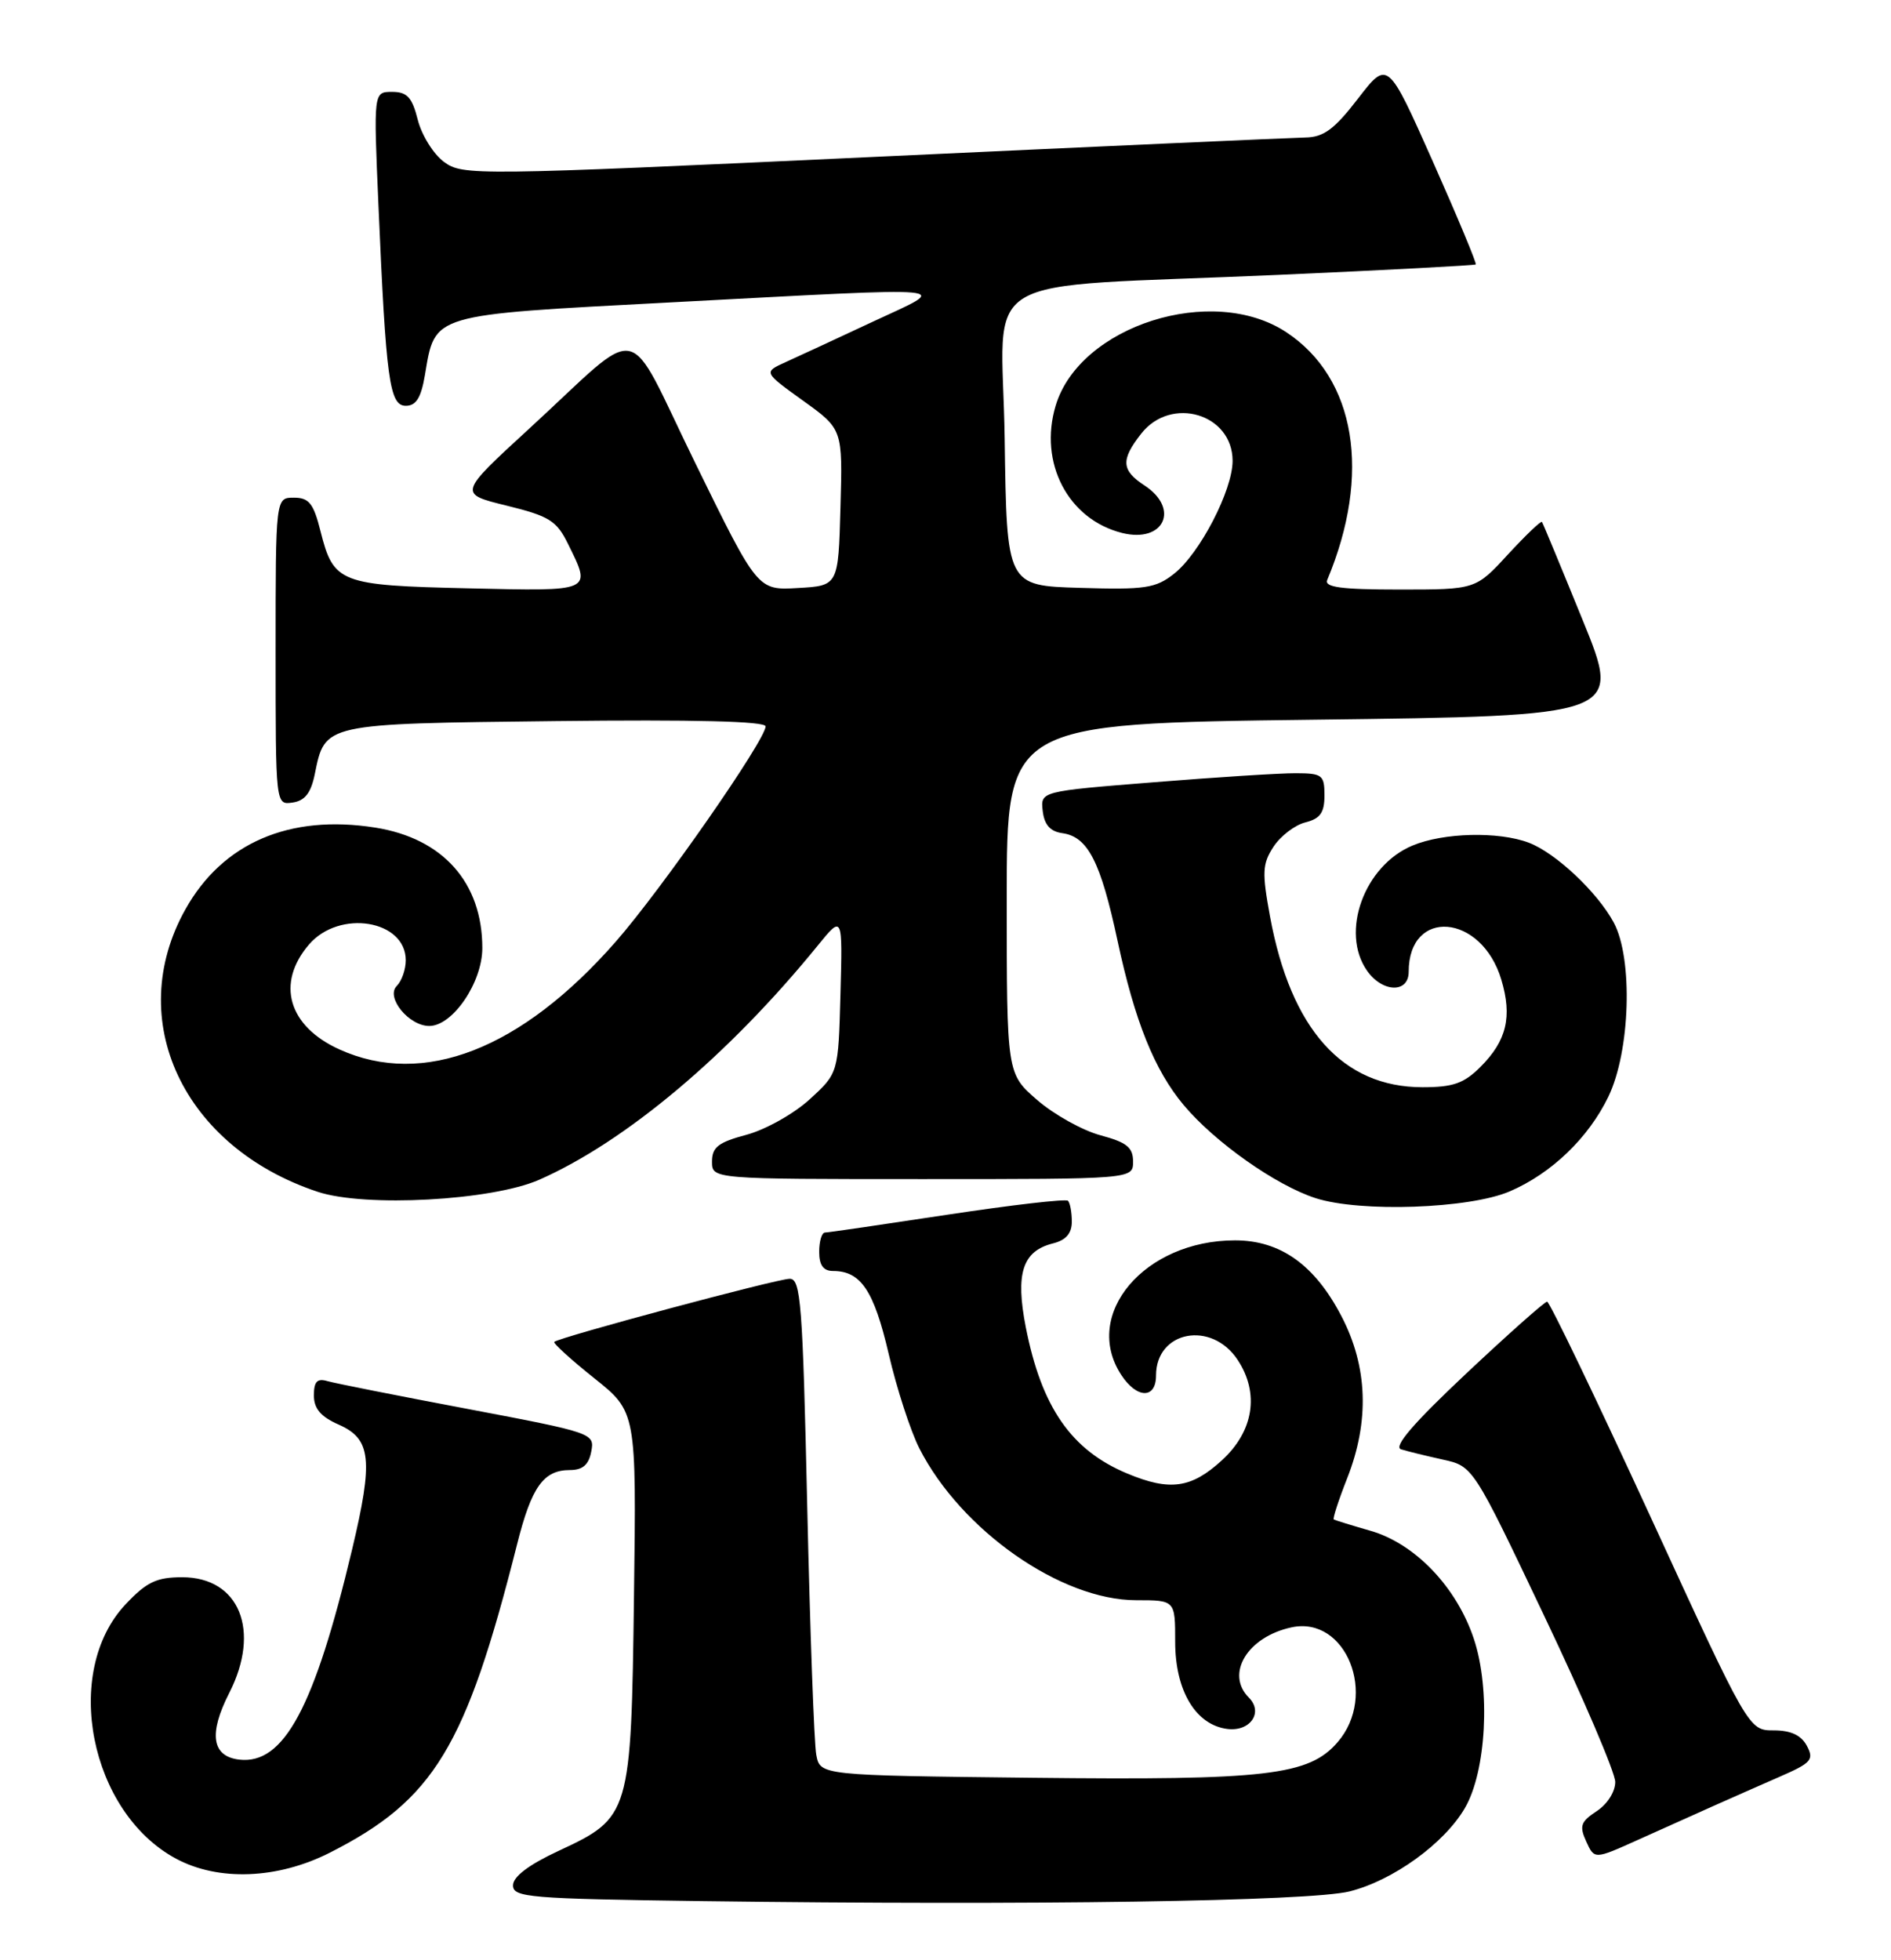 <?xml version="1.0" encoding="UTF-8" standalone="no"?>
<!DOCTYPE svg PUBLIC "-//W3C//DTD SVG 1.1//EN" "http://www.w3.org/Graphics/SVG/1.1/DTD/svg11.dtd" >
<svg xmlns="http://www.w3.org/2000/svg" xmlns:xlink="http://www.w3.org/1999/xlink" version="1.1" viewBox="0 0 247 256">
 <g >
 <path fill="currentColor"
d=" M 176.29 247.03 C 181.97 245.60 188.64 240.78 191.34 236.15 C 194.14 231.36 194.71 220.67 192.52 214.07 C 190.27 207.29 184.83 201.60 179.00 199.93 C 176.53 199.22 174.37 198.55 174.21 198.45 C 174.06 198.35 174.84 195.93 175.96 193.09 C 178.91 185.61 178.66 178.48 175.20 171.87 C 171.71 165.18 167.23 162.00 161.32 162.00 C 149.48 162.00 141.29 171.69 146.46 179.58 C 148.50 182.70 151.00 182.74 151.00 179.65 C 151.00 173.80 158.27 172.43 161.68 177.64 C 164.53 181.99 163.75 186.93 159.61 190.72 C 155.61 194.39 152.80 194.78 147.23 192.45 C 139.92 189.40 136.05 183.81 133.99 173.36 C 132.61 166.32 133.55 163.40 137.53 162.40 C 139.23 161.98 140.00 161.09 140.00 159.56 C 140.00 158.33 139.77 157.11 139.50 156.83 C 139.22 156.56 132.14 157.38 123.75 158.65 C 115.36 159.92 108.16 160.98 107.75 160.98 C 107.34 160.99 107.00 162.12 107.00 163.50 C 107.00 165.25 107.55 166.00 108.81 166.00 C 112.44 166.00 114.15 168.55 116.08 176.83 C 117.13 181.37 118.94 186.92 120.09 189.18 C 125.55 199.88 138.58 209.00 148.41 209.00 C 153.50 209.00 153.50 209.00 153.50 214.43 C 153.50 220.84 156.20 225.32 160.35 225.82 C 163.32 226.17 165.04 223.64 163.13 221.73 C 160.01 218.61 162.96 213.76 168.72 212.54 C 175.82 211.03 179.98 221.43 174.73 227.53 C 170.97 231.89 165.50 232.53 134.82 232.19 C 107.13 231.88 107.13 231.88 106.62 229.19 C 106.34 227.71 105.81 213.11 105.44 196.75 C 104.84 170.14 104.60 167.00 103.14 167.02 C 101.47 167.03 72.99 174.67 72.40 175.26 C 72.23 175.44 74.57 177.57 77.60 179.99 C 83.13 184.40 83.13 184.40 82.81 208.45 C 82.44 237.01 82.33 237.38 73.00 241.72 C 69.08 243.54 67.02 245.10 67.01 246.23 C 67.00 247.82 69.06 247.99 91.75 248.30 C 134.78 248.87 171.13 248.33 176.29 247.03 Z  M 43.07 241.98 C 56.68 235.08 60.85 228.21 67.54 201.70 C 69.43 194.18 70.99 192.00 74.45 192.00 C 76.11 192.00 76.90 191.31 77.23 189.58 C 77.69 187.20 77.45 187.12 61.10 184.02 C 51.97 182.30 43.71 180.66 42.75 180.38 C 41.43 179.99 41.00 180.45 41.00 182.25 C 41.00 183.98 41.89 185.03 44.25 186.07 C 48.49 187.94 48.78 190.66 45.99 202.38 C 41.07 223.05 37.08 230.49 31.25 229.82 C 27.67 229.40 27.22 226.45 29.94 221.12 C 34.10 212.97 31.27 206.00 23.80 206.00 C 20.45 206.00 19.15 206.62 16.41 209.53 C 8.08 218.36 11.72 236.71 23.00 242.76 C 28.53 245.73 36.27 245.43 43.07 241.98 Z  M 223.75 235.90 C 226.09 234.86 230.04 233.11 232.54 232.02 C 236.60 230.25 236.97 229.82 236.01 228.02 C 235.27 226.63 233.92 226.00 231.67 226.00 C 228.41 226.00 228.41 226.00 215.54 198.00 C 208.45 182.60 202.40 170.00 202.08 170.01 C 201.76 170.01 197.00 174.24 191.50 179.41 C 184.66 185.84 181.97 188.96 183.00 189.29 C 183.82 189.55 186.28 190.15 188.45 190.63 C 192.41 191.50 192.41 191.50 201.68 211.00 C 206.79 221.72 210.97 231.50 210.98 232.73 C 210.99 234.00 209.95 235.64 208.56 236.55 C 206.46 237.93 206.27 238.49 207.19 240.51 C 208.26 242.86 208.26 242.86 213.88 240.33 C 216.97 238.94 221.41 236.95 223.75 235.90 Z  M 197.21 155.60 C 202.65 153.26 207.48 148.62 210.08 143.24 C 212.95 137.31 213.32 125.21 210.79 120.50 C 208.64 116.51 203.18 111.38 199.68 110.06 C 195.72 108.57 188.55 108.74 184.49 110.44 C 178.19 113.07 175.04 121.75 178.56 126.78 C 180.57 129.65 184.00 129.75 184.00 126.93 C 184.00 118.53 193.52 119.32 196.10 127.95 C 197.55 132.78 196.80 135.93 193.38 139.34 C 191.23 141.50 189.80 142.00 185.81 142.00 C 175.37 142.00 168.60 134.43 165.89 119.71 C 164.83 113.93 164.88 112.83 166.35 110.58 C 167.27 109.18 169.14 107.75 170.51 107.41 C 172.45 106.92 173.00 106.14 173.00 103.89 C 173.00 101.22 172.72 101.00 169.25 100.99 C 167.19 100.98 158.84 101.51 150.70 102.17 C 135.90 103.35 135.90 103.35 136.20 105.93 C 136.41 107.73 137.18 108.60 138.77 108.82 C 142.10 109.29 143.76 112.54 145.97 122.86 C 148.22 133.37 150.79 139.77 154.61 144.33 C 158.67 149.18 166.68 154.83 171.85 156.49 C 177.68 158.37 191.94 157.87 197.21 155.60 Z  M 70.42 154.09 C 81.71 149.12 95.20 137.78 106.81 123.50 C 110.06 119.50 110.06 119.50 109.78 129.83 C 109.50 140.16 109.50 140.16 105.76 143.58 C 103.71 145.46 100.00 147.54 97.51 148.21 C 93.83 149.19 93.00 149.83 93.00 151.71 C 93.00 154.00 93.00 154.00 120.50 154.00 C 148.00 154.00 148.00 154.00 148.00 151.71 C 148.00 149.86 147.18 149.20 143.75 148.28 C 141.41 147.65 137.70 145.59 135.50 143.69 C 131.50 140.23 131.50 140.23 131.50 117.37 C 131.50 94.50 131.50 94.50 171.67 94.00 C 211.83 93.50 211.83 93.50 206.73 81.00 C 203.93 74.12 201.54 68.35 201.41 68.17 C 201.28 67.99 199.28 69.91 196.96 72.42 C 192.75 77.00 192.75 77.00 182.79 77.00 C 175.21 77.00 172.96 76.70 173.36 75.75 C 179.16 61.91 177.10 49.40 168.03 43.40 C 158.38 37.01 141.02 42.53 137.89 52.98 C 135.65 60.44 139.51 67.84 146.57 69.61 C 152.02 70.97 154.15 66.46 149.50 63.41 C 146.46 61.42 146.37 60.07 149.07 56.63 C 152.98 51.66 161.00 54.05 161.00 60.19 C 161.00 64.03 156.72 72.29 153.35 74.94 C 150.95 76.83 149.58 77.04 141.07 76.78 C 131.50 76.50 131.50 76.50 131.23 57.32 C 130.91 34.98 126.38 37.70 167.00 35.90 C 181.03 35.28 192.62 34.66 192.76 34.54 C 192.91 34.41 190.38 28.35 187.15 21.08 C 181.26 7.85 181.26 7.85 177.38 12.88 C 174.28 16.90 172.90 17.92 170.50 17.96 C 168.85 17.99 143.43 19.13 114.00 20.50 C 61.94 22.93 60.43 22.94 58.00 21.15 C 56.62 20.14 55.08 17.66 54.57 15.65 C 53.83 12.71 53.18 12.00 51.22 12.00 C 48.79 12.00 48.79 12.00 49.43 26.75 C 50.42 49.67 50.87 53.00 53.01 53.00 C 54.35 53.00 55.00 51.95 55.50 49.00 C 56.86 40.93 56.09 41.16 87.50 39.50 C 126.24 37.46 124.20 37.26 114.00 42.02 C 109.33 44.21 104.20 46.58 102.61 47.30 C 99.72 48.61 99.72 48.61 104.89 52.33 C 110.07 56.05 110.07 56.05 109.78 66.27 C 109.50 76.50 109.50 76.50 104.23 76.80 C 98.96 77.11 98.96 77.11 90.86 60.57 C 81.47 41.41 84.35 42.02 69.12 55.99 C 59.86 64.49 59.86 64.49 66.18 66.04 C 71.75 67.41 72.70 68.00 74.20 71.05 C 77.29 77.32 77.52 77.22 61.15 76.84 C 44.36 76.46 43.57 76.15 41.86 69.36 C 40.95 65.74 40.36 65.00 38.38 65.00 C 36.00 65.00 36.00 65.00 36.00 85.07 C 36.00 105.14 36.00 105.14 38.21 104.82 C 39.82 104.59 40.61 103.58 41.11 101.14 C 42.47 94.46 42.13 94.53 72.53 94.18 C 90.71 93.97 100.00 94.20 100.00 94.87 C 100.00 96.64 86.37 116.22 80.42 123.00 C 68.08 137.07 55.30 142.04 44.33 137.06 C 37.64 134.03 36.02 128.41 40.37 123.35 C 44.34 118.74 53.00 120.16 53.00 125.42 C 53.00 126.62 52.47 128.13 51.82 128.78 C 50.35 130.25 53.40 134.00 56.07 134.00 C 59.13 134.00 63.00 128.32 63.00 123.82 C 63.00 115.28 57.86 109.49 49.01 108.09 C 37.81 106.32 29.06 110.09 24.21 118.78 C 16.14 133.21 23.93 149.83 41.50 155.66 C 47.68 157.71 64.23 156.81 70.42 154.09 Z "/>
</g>
</svg>
